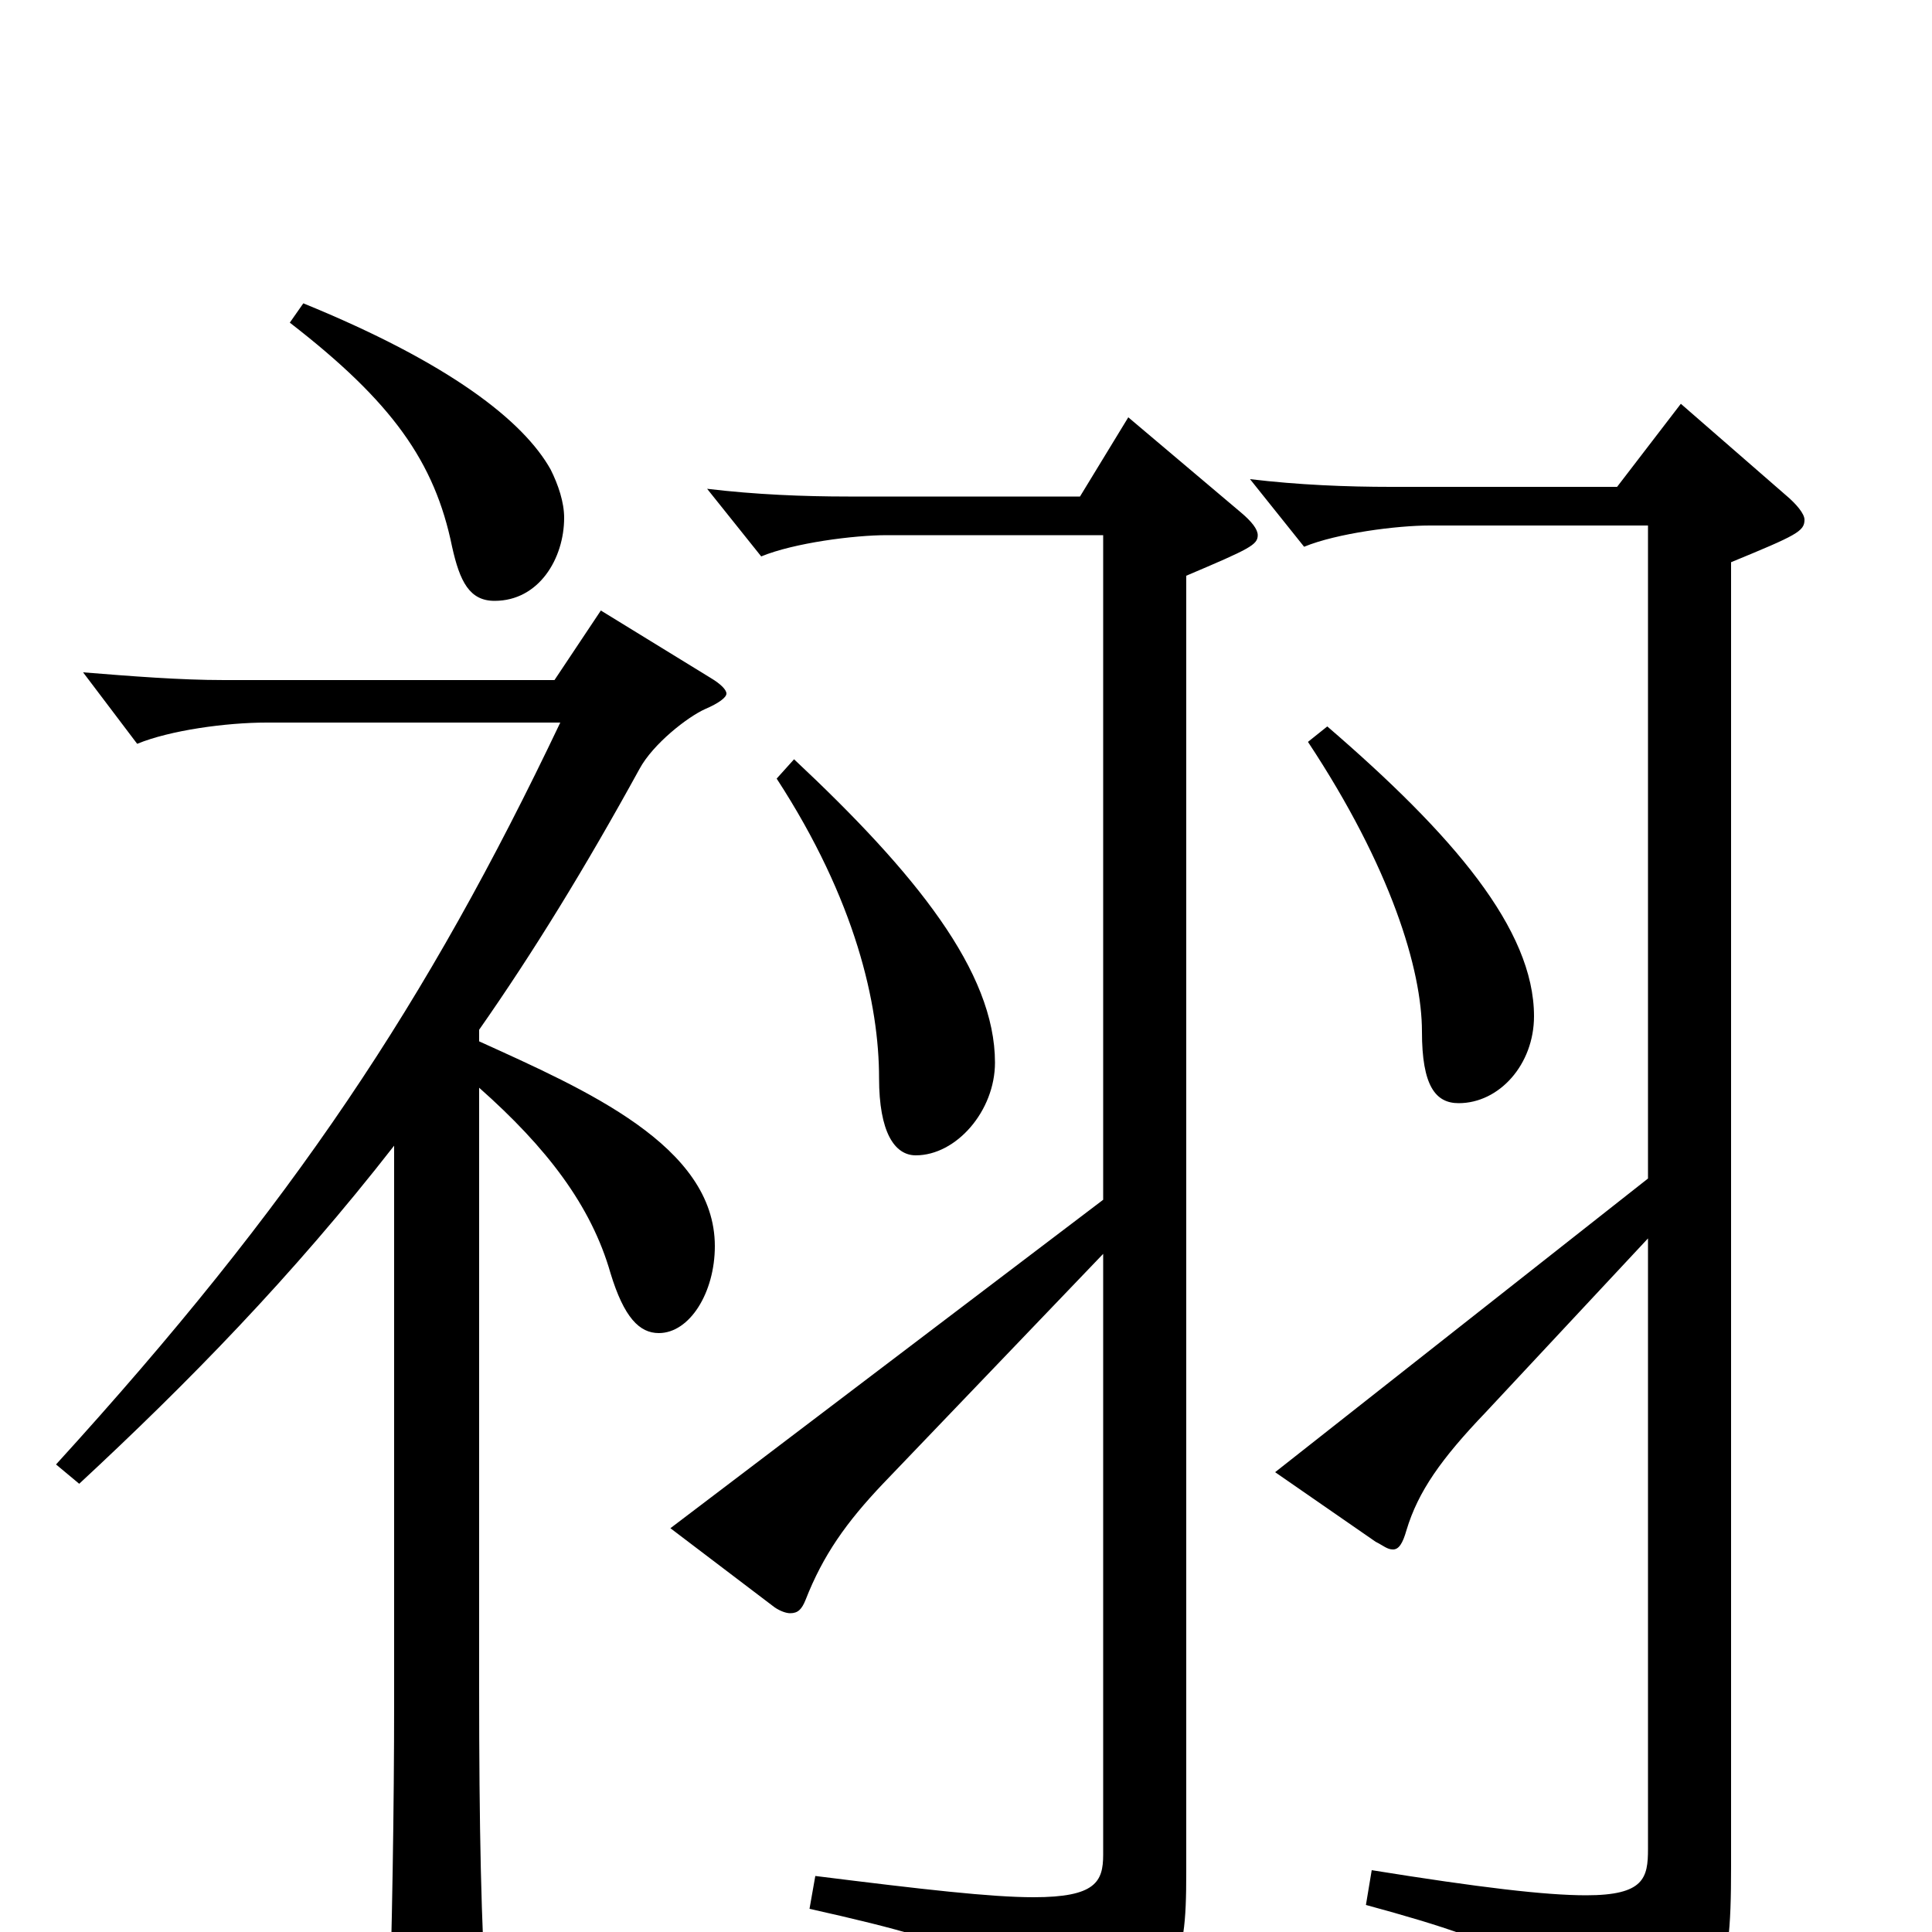 <svg xmlns="http://www.w3.org/2000/svg" viewBox="0 -1000 1000 1000">
	<path fill="#000000" d="M677 -616C720 -551 736 -498 736 -466C736 -438 743 -429 755 -429C776 -429 794 -449 794 -474C794 -519 752 -568 687 -624ZM660 -238L712 -202C716 -200 718 -198 721 -198C724 -198 726 -201 728 -208C734 -228 746 -245 769 -269L853 -359V-43C853 -28 851 -19 821 -19C800 -19 766 -23 710 -32L707 -14C788 8 809 20 821 64C822 69 824 71 828 71C830 71 832 70 835 69C891 38 896 31 896 -34V-709C930 -723 934 -725 934 -731C934 -734 930 -739 924 -744L870 -791L837 -748H720C697 -748 672 -749 647 -752L675 -717C692 -724 723 -728 740 -728H853V-390ZM571 -40C571 -26 567 -18 535 -18C513 -18 478 -22 422 -29L419 -12C513 9 523 17 535 61C536 66 538 69 541 69C543 69 545 68 549 66C610 31 614 20 614 -31V-702C647 -716 651 -718 651 -723C651 -726 648 -730 642 -735L584 -784L559 -743H439C416 -743 391 -744 366 -747L394 -712C411 -719 442 -723 459 -723H571V-379L347 -209L401 -168C404 -166 407 -165 409 -165C413 -165 415 -167 417 -172C426 -195 438 -212 457 -232L571 -351ZM402 -597C443 -534 455 -480 455 -442C455 -414 463 -402 474 -402C495 -402 515 -425 515 -450C515 -497 474 -548 411 -607ZM204 -119C204 -66 203 0 201 59V64C201 76 203 81 210 81C215 81 221 79 231 75C248 68 252 62 252 47V41C249 -4 248 -54 248 -127V-437C283 -406 306 -376 316 -341C323 -318 331 -310 341 -310C357 -310 370 -331 370 -355C370 -407 303 -436 248 -461V-467C276 -507 303 -551 331 -602C338 -615 356 -629 365 -633C372 -636 376 -639 376 -641C376 -643 373 -646 368 -649L311 -684L287 -648H116C93 -648 68 -650 43 -652L71 -615C88 -622 117 -626 138 -626H290C221 -481 152 -377 29 -242L41 -232C97 -284 151 -339 204 -407ZM150 -833C203 -792 225 -761 234 -717C238 -699 243 -689 256 -689C279 -689 292 -711 292 -732C292 -740 289 -749 285 -757C271 -782 233 -812 157 -843Z"/>
</svg>